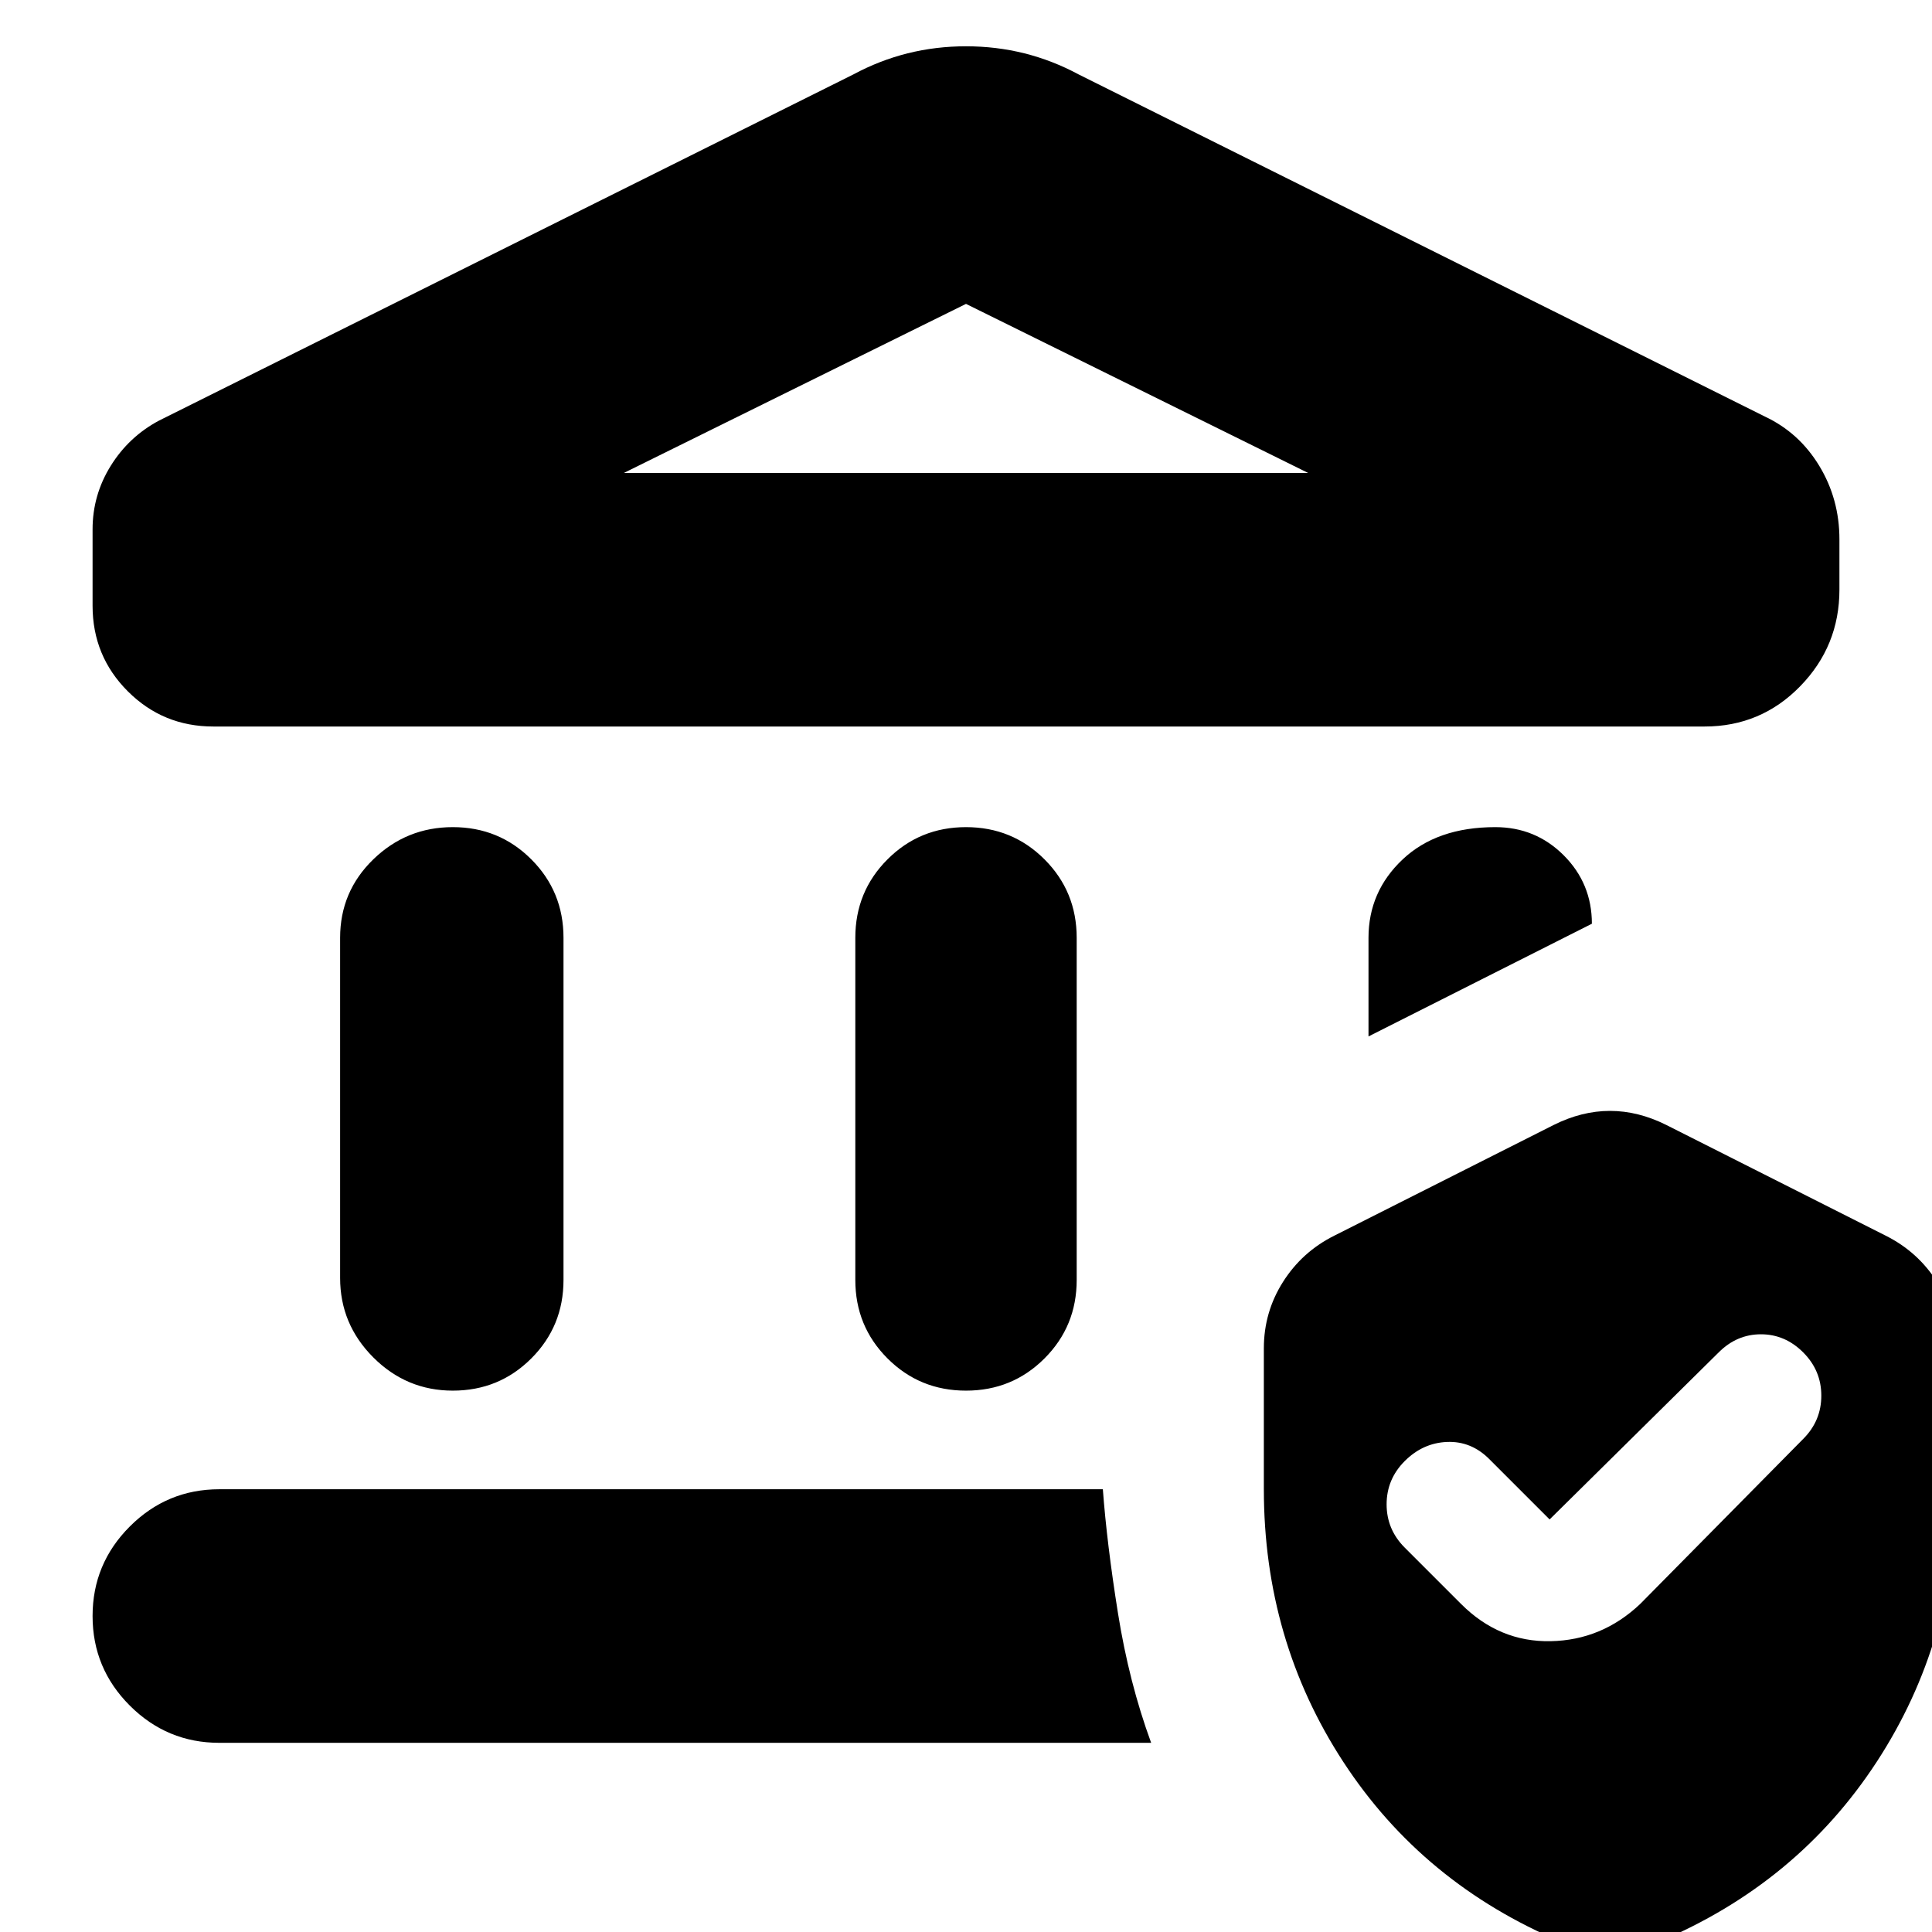 <svg xmlns="http://www.w3.org/2000/svg" height="24" viewBox="0 -960 960 960" width="24"><path d="M169-325v-169q0-23 16.5-39t39.5-16q23 0 39 16t16 39v170q0 23-16 39t-39 16q-23 0-39.5-16.5T169-325Zm256 1v-170q0-23 16-39t39-16q23 0 39 16t16 39v170q0 23-16 39t-39 16q-23 0-39-16t-16-39Zm422-275H106q-25 0-42.5-17.5T46-659v-38q0-17 9-31.5T79-751l345-172q26-14 56-14t56 14l341 170q17 8 27 24.5t10 36.5v25q0 28-19.5 48T847-599ZM310-725h340l-170-84-170 84ZM572-94H109q-26 0-44.5-18.5T46-157q0-26 18.5-44.5T109-220h439q2 27 7.5 61.5T572-94Zm108-351v-49q0-23 17-39t46-16q20 0 34 14t14 34l-111 56Zm-52 225v-70q0-18 9.5-33t25.5-23l109-55q14-7 28-7t28 7l109 55q16 8 25.5 23t9.5 33v70q0 75-39.5 135.5T824 5q-3 1-24 5-5 0-24-5-69-29-108.5-89.5T628-220Zm142 15-30-30q-9-9-21-8.5t-21 9.5q-9 9-9 21.5t9 21.5l28 28q19 19 44.5 18.5T815-163l81-82q9-9 9-21.5t-9-21.5q-9-9-21-9t-21 9l-84 83ZM310-725h340-340Z"/></svg>